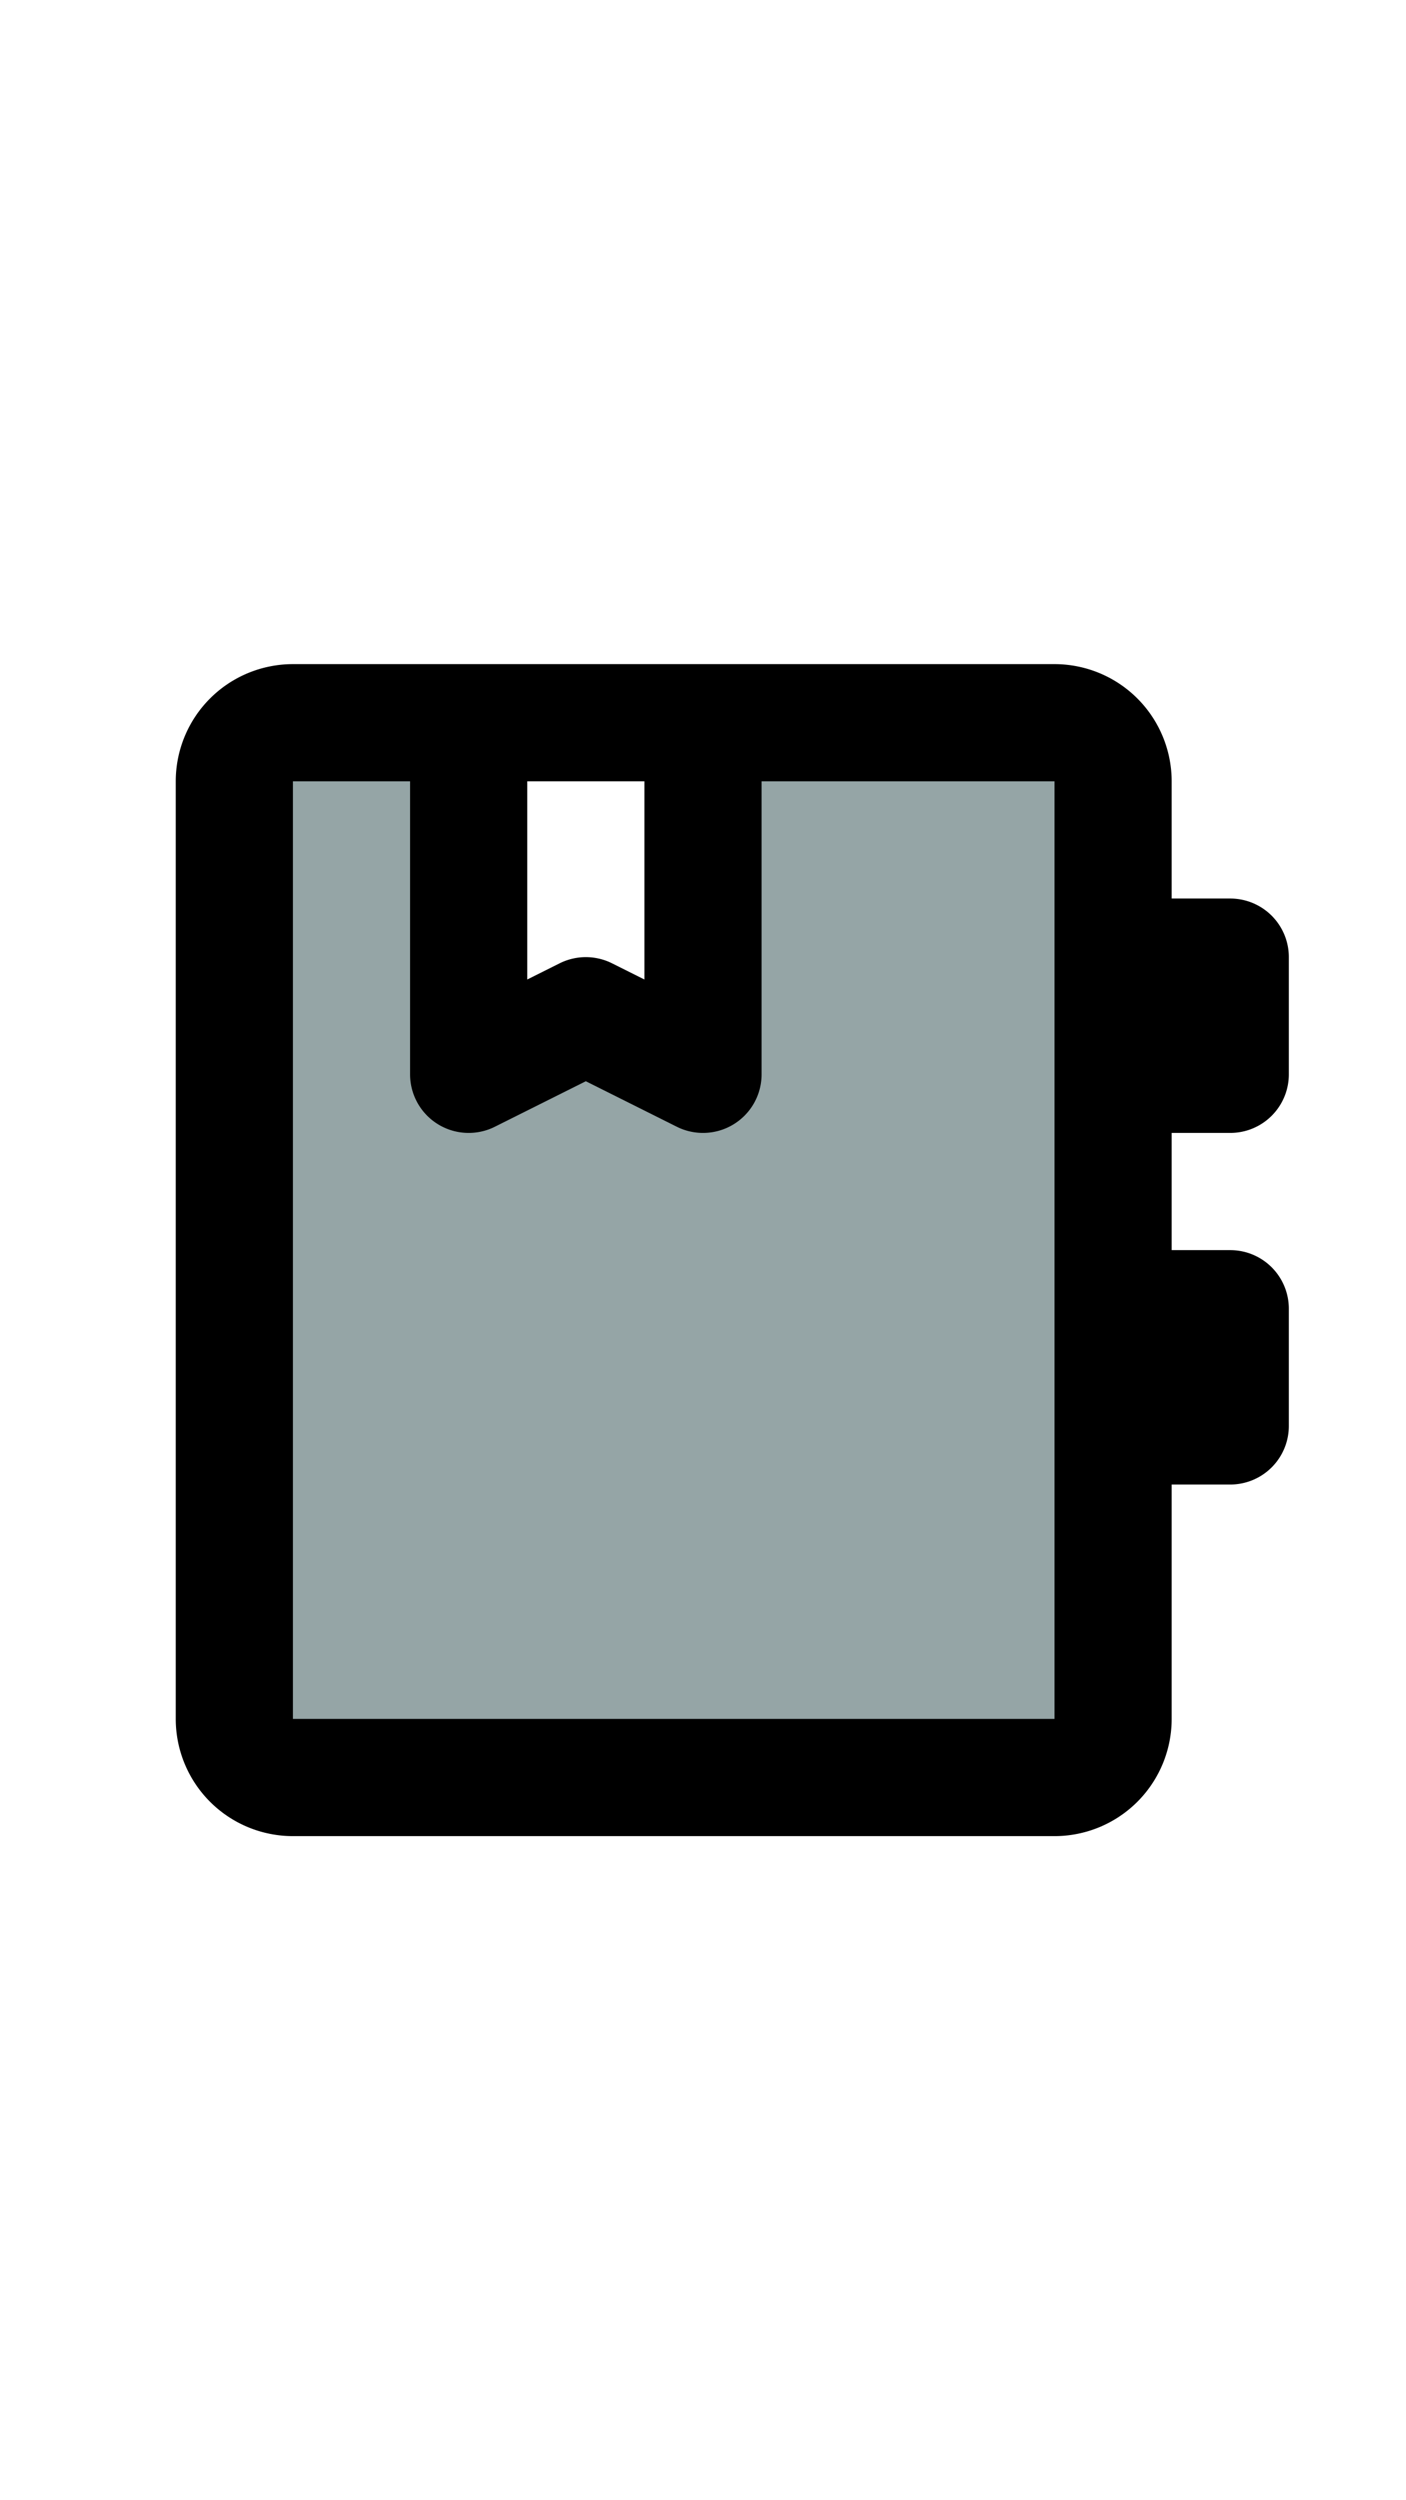 <!DOCTYPE svg PUBLIC "-//W3C//DTD SVG 1.1//EN" "http://www.w3.org/Graphics/SVG/1.1/DTD/svg11.dtd">

<!-- Uploaded to: SVG Repo, www.svgrepo.com, Transformed by: SVG Repo Mixer Tools -->
<svg fill="#000000" width="45px" height="80px" viewBox="0 0 24 24" id="agenda" data-name="Flat Line" xmlns="http://www.w3.org/2000/svg" class="icon flat-line">

<g id="SVGRepo_bgCarrier" stroke-width="0"/>

<g id="SVGRepo_tracerCarrier" stroke-linecap="round" stroke-linejoin="round"/>

<g id="SVGRepo_iconCarrier">

<path id="secondary" d="M18,3H12V9L10,8,8,9V3H5A1,1,0,0,0,4,4V20a1,1,0,0,0,1,1H18a1,1,0,0,0,1-1V4A1,1,0,0,0,18,3Z" style="fill: #95a5a6; stroke-width: 2;"/>

<path id="primary" d="M12,3V9L10,8,8,9V3Zm9,4H19V9h2Zm0,6H19v2h2Zm-2,7V4a1,1,0,0,0-1-1H5A1,1,0,0,0,4,4V20a1,1,0,0,0,1,1H18A1,1,0,0,0,19,20Z" style="fill: none; stroke: #000000; stroke-linecap: round; stroke-linejoin: round; stroke-width: 2;"/>

</g>

</svg>

